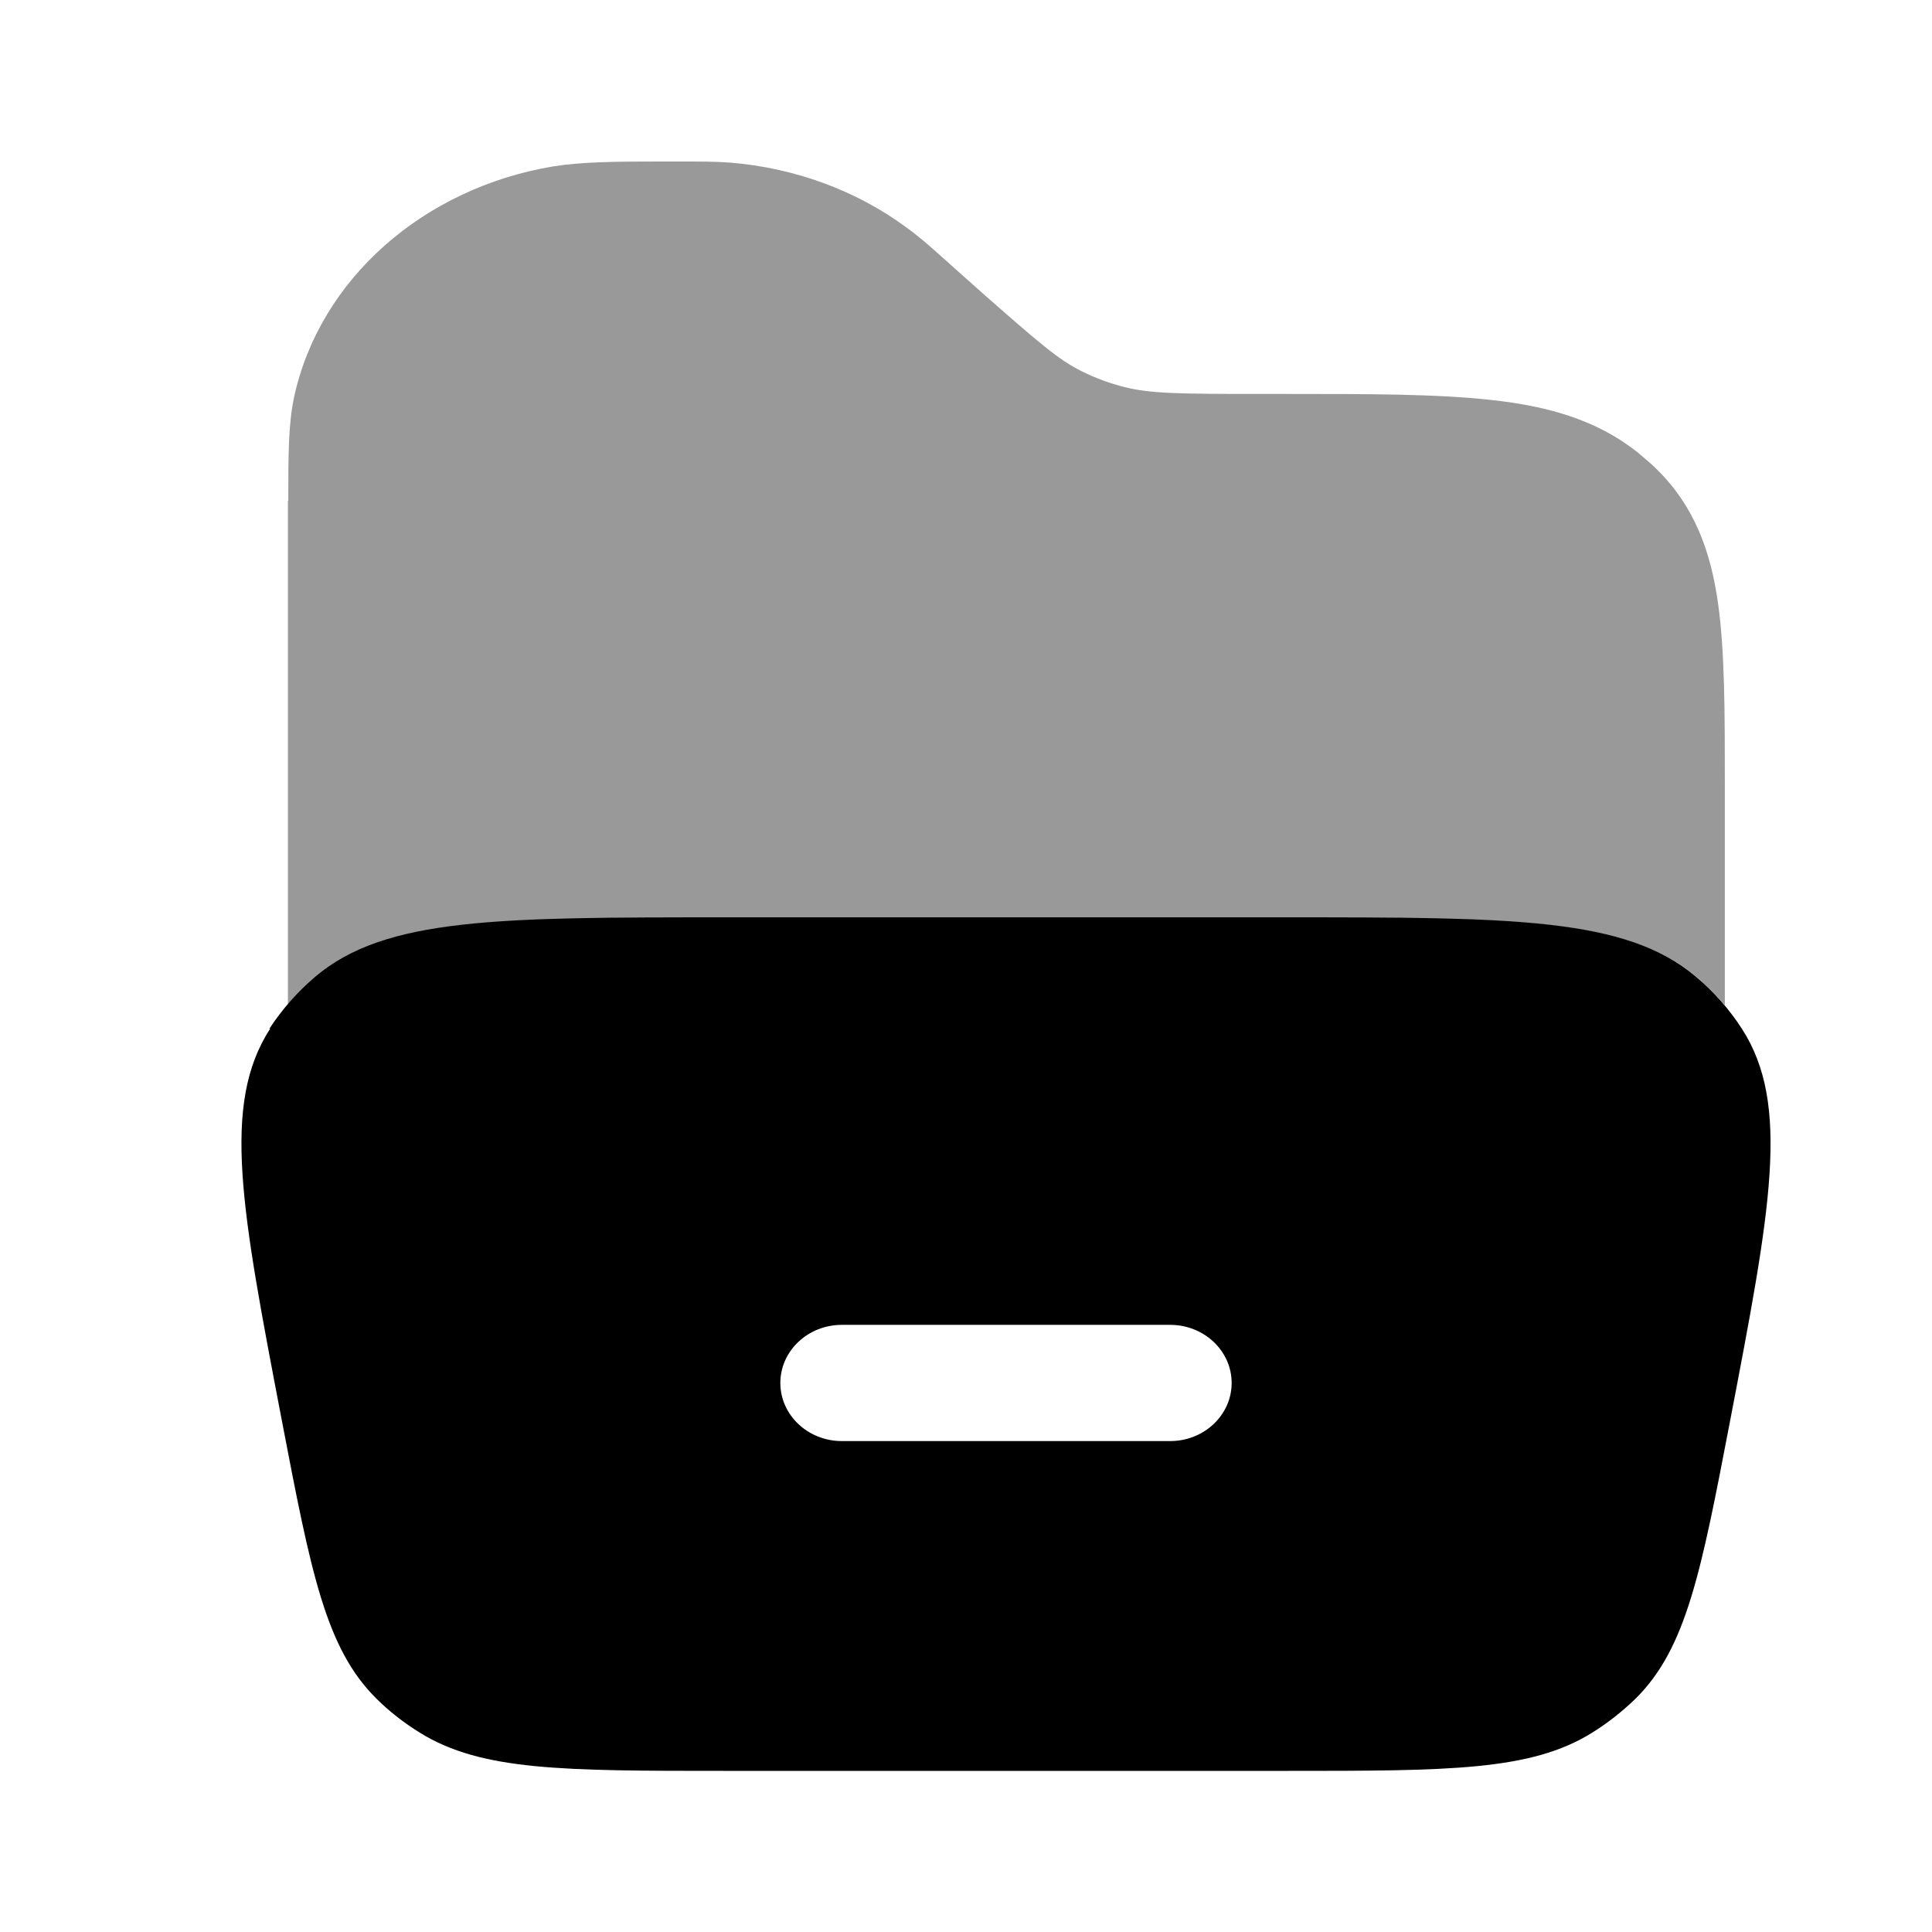 <svg xmlns="http://www.w3.org/2000/svg" viewBox="0 0 512 512"><!--!Font Awesome Pro 6.6.0 by @fontawesome - https://fontawesome.com License - https://fontawesome.com/license (Commercial License) Copyright 2024 Fonticons, Inc.--><path class="fa-secondary" opacity=".4" d="M76.3 132.7l0 133.7c2.3-2.7 4.8-5.2 7.5-7.5c18.6-15.7 48.6-15.7 108.7-15.7l148.4 0c60.1 0 90.1 0 108.7 15.7c.7 .6 1.4 1.2 2 1.8s1.3 1.2 1.9 1.8c1.3 1.3 2.5 2.6 3.6 3.9l0-58.2c0-19.4 0-35.5-1.8-48.3c-1.9-13.5-6.1-25.5-16.1-35.4c-1.6-1.6-3.4-3.1-5.2-4.6c-10.9-8.7-24-12.3-38.8-13.9c-14.3-1.6-32.3-1.6-54.3-1.6l-7.5 0c-21 0-28.5-.1-35.3-1.8c-4-1-7.8-2.4-11.4-4.2c-6.1-3-11.3-7.5-26.2-20.6l-10.1-9c-4.2-3.8-7.1-6.3-10.3-8.6c-13.3-9.8-29.6-15.7-46.5-17.1c-4-.3-8-.3-14-.3l-2.5 0c-.6 0-1.1 0-1.7 0c-12.7 0-21.3 .1-28.8 1.3c-34.2 5.7-61.9 29.7-68.7 61.3c-1.5 7.2-1.5 15.5-1.5 27.4z"/><path class="fa-primary" d="M71.6 272.6c-13 20.1-7.6 48 3.1 103.9c7.7 40.2 11.6 60.3 25 73.6c3.5 3.5 7.4 6.5 11.6 9.1c16.3 10.1 37.9 10.1 81.1 10.1l148.4 0c43.2 0 64.9 0 81.1-10.1c4.2-2.6 8.1-5.7 11.6-9.1c13.4-13.3 17.3-33.4 25-73.6c10.7-55.8 16.1-83.8 3.1-103.9c-3.3-5.1-7.4-9.8-12.2-13.8c-18.6-15.7-48.6-15.7-108.7-15.7l-148.4 0c-60.1 0-90.1 0-108.7 15.7c-4.7 4-8.8 8.6-12.2 13.8zm135.2 93.9c0-8.5 7.3-15.4 16.3-15.4l87 0c9 0 16.3 6.9 16.3 15.4s-7.3 15.4-16.3 15.4l-87 0c-9 0-16.3-6.9-16.3-15.4z"/></svg>
